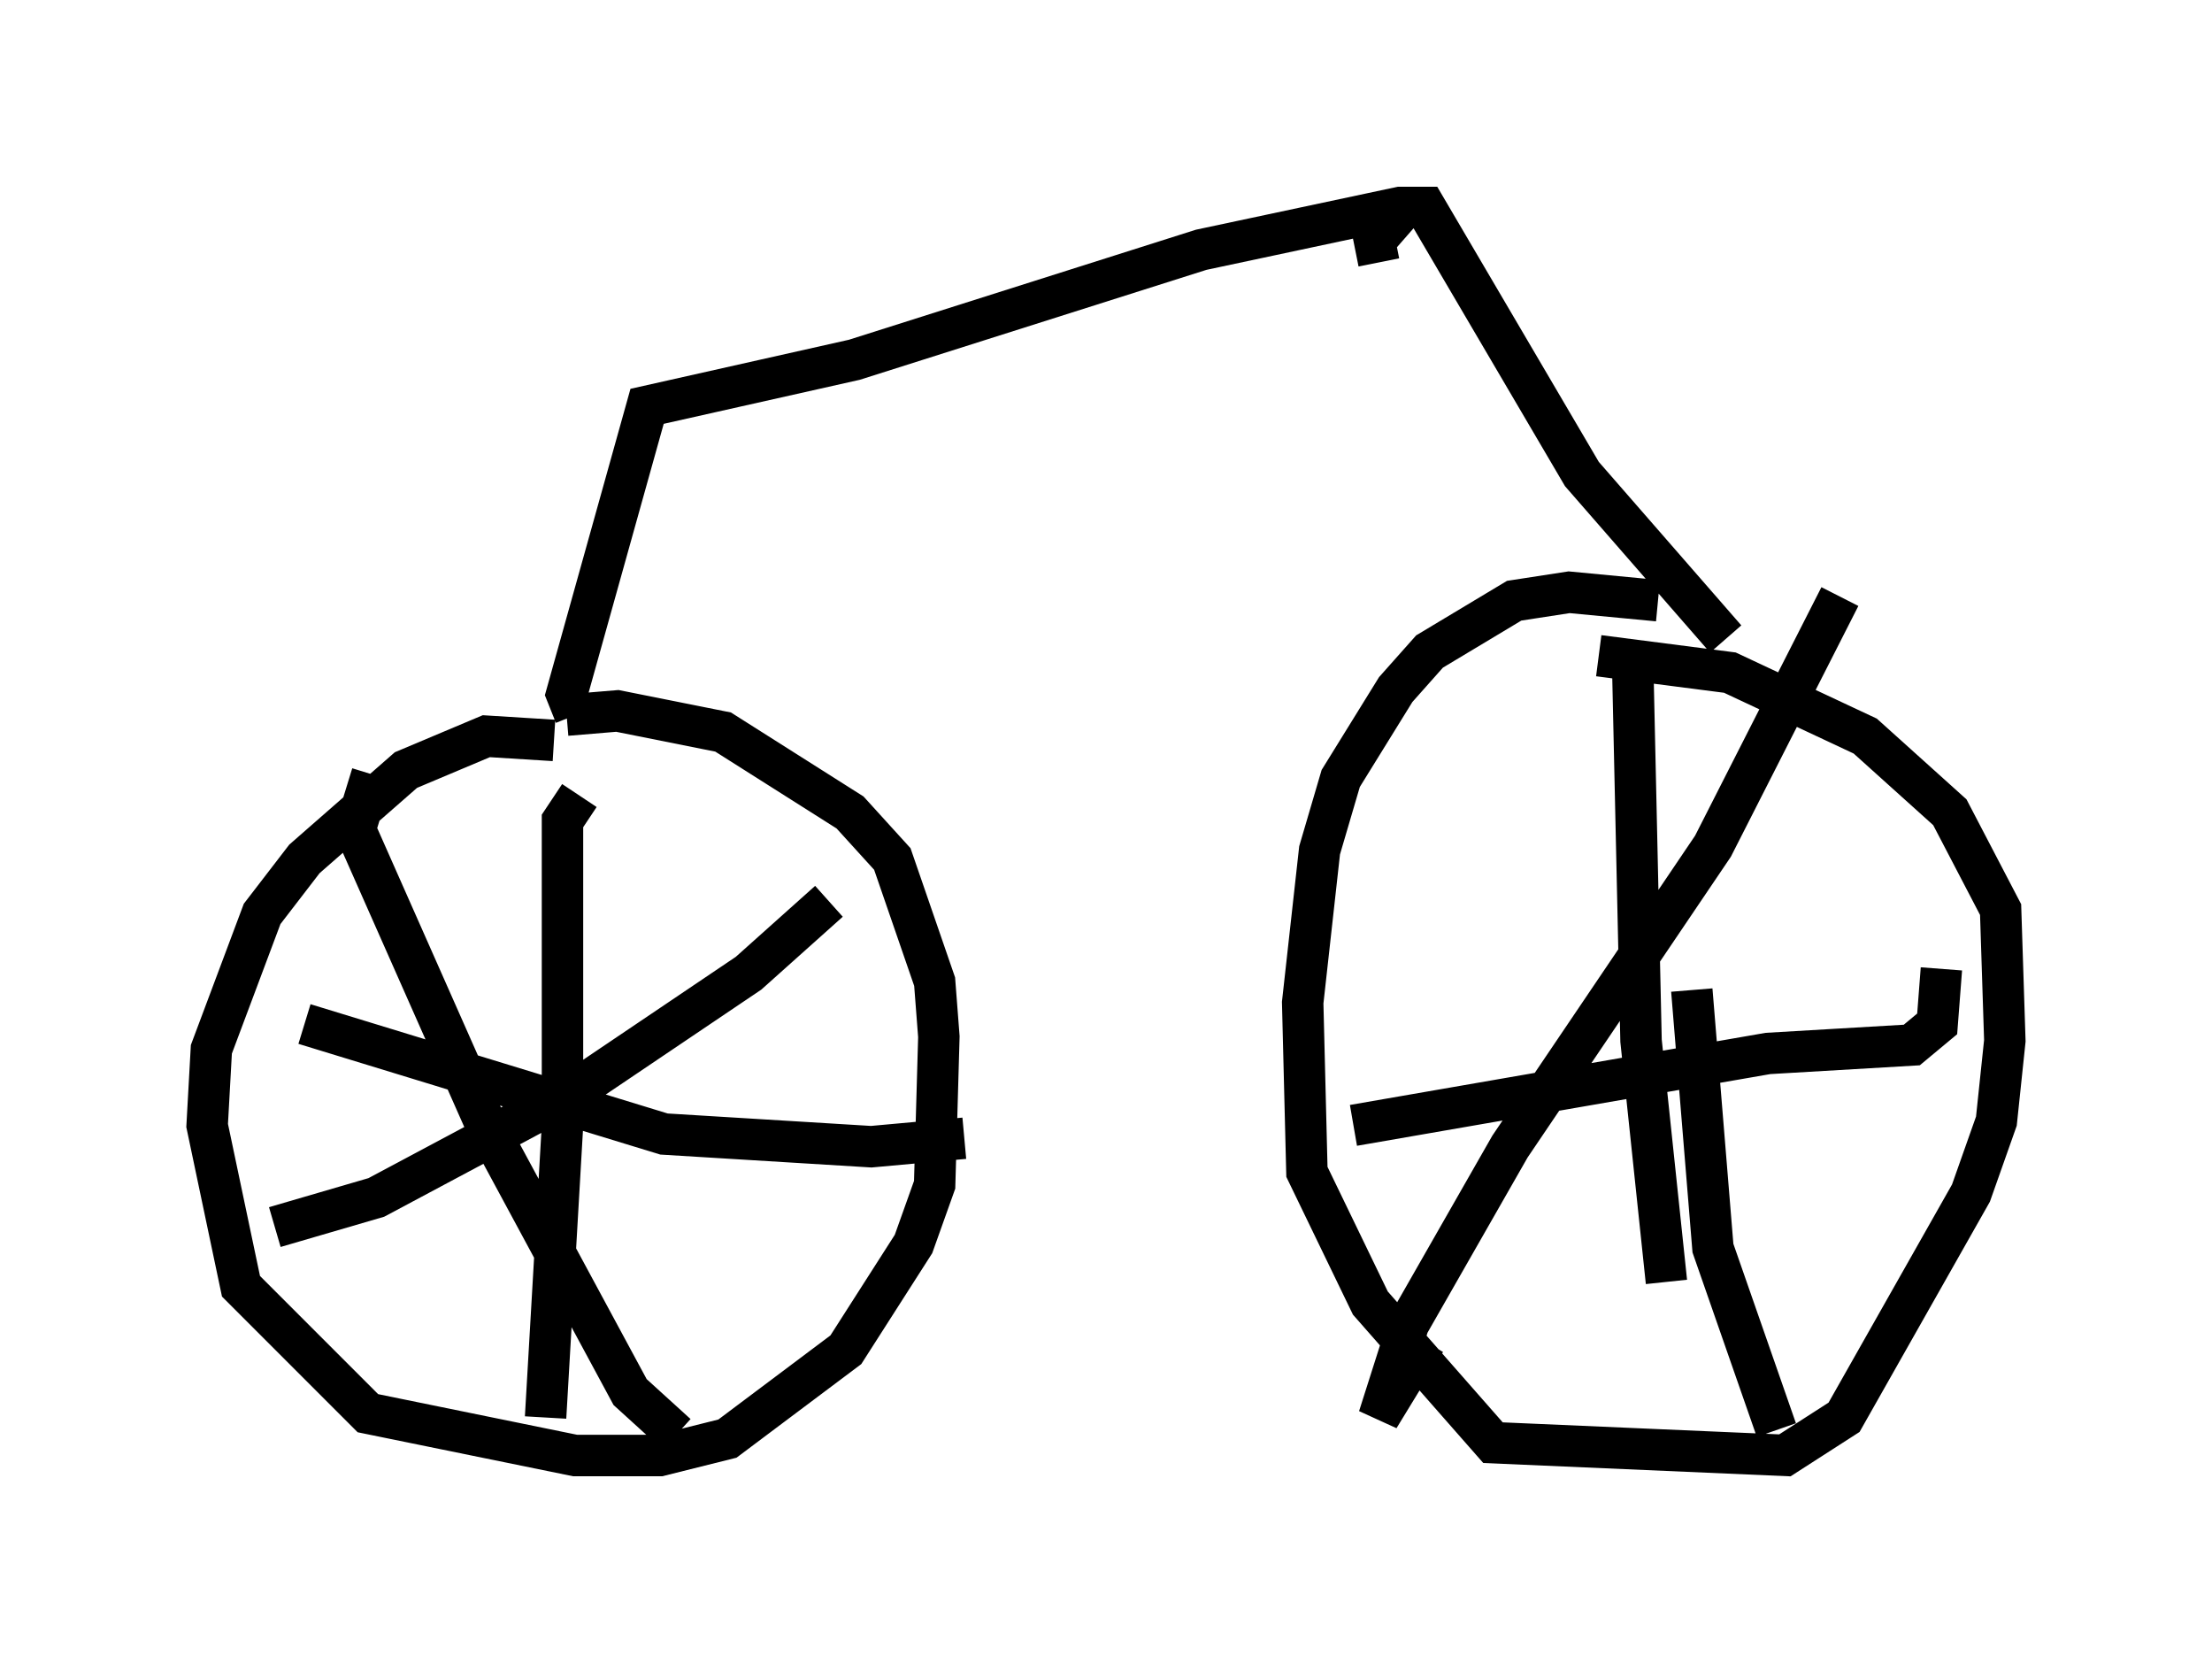 <?xml version="1.0" encoding="utf-8" ?>
<svg baseProfile="full" height="40.115" version="1.1" width="53.386" xmlns="http://www.w3.org/2000/svg" xmlns:ev="http://www.w3.org/2001/xml-events" xmlns:xlink="http://www.w3.org/1999/xlink"><defs /><rect fill="white" height="40.115" width="53.386" x="0" y="0" /><path d="M41.546, 15.719 m-1.531, -1.225 l-2.144, -0.204 -1.327, 0.204 l-2.042, 1.225 -0.817, 0.919 l-1.327, 2.144 -0.51, 1.735 l-0.408, 3.675 0.102, 4.083 l1.531, 3.165 2.96, 3.369 l7.044, 0.306 1.429, -0.919 l3.063, -5.41 0.613, -1.735 l0.204, -1.94 -0.102, -3.165 l-1.225, -2.348 -2.042, -1.838 l-3.267, -1.531 -3.165, -0.408 m0.817, 0.102 l0.204, 9.188 0.613, 5.819 m-7.554, -3.777 l10.004, -1.735 3.471, -0.204 l0.613, -0.51 0.102, -1.327 m-2.45, -8.983 l-3.063, 6.023 -4.9, 7.248 l-2.45, 4.288 -0.715, 2.246 l1.123, -1.838 m6.431, -8.473 l0.51, 6.227 1.531, 4.39 m-29.502, -16.64 l-1.633, -0.102 -1.94, 0.817 l-2.45, 2.144 -1.021, 1.327 l-1.225, 3.267 -0.102, 1.838 l0.817, 3.879 3.063, 3.063 l5.002, 1.021 2.042, 0.0 l1.633, -0.408 2.858, -2.144 l1.633, -2.552 0.51, -1.429 l0.102, -3.573 -0.102, -1.327 l-1.021, -2.96 -1.021, -1.123 l-3.063, -1.94 -2.552, -0.51 l-1.225, 0.102 m-4.696, 1.429 l-0.408, 1.327 3.165, 7.146 l3.471, 6.431 1.123, 1.021 m-9.698, -5.002 l2.45, -0.715 4.594, -2.45 l4.39, -2.96 1.94, -1.735 m-6.023, -2.552 l-0.408, 0.613 0.0, 7.35 l-0.408, 7.044 m-5.819, -9.494 l8.677, 2.654 5.002, 0.306 l2.246, -0.204 m-9.392, -10.208 l-0.204, -0.51 1.94, -6.942 l5.002, -1.123 8.371, -2.654 l4.798, -1.021 0.613, 0.0 l3.777, 6.431 3.471, 3.981 m-8.371, -9.086 l-0.102, -0.51 0.715, -0.817 " fill="none" stroke="black" stroke-width="1" /></svg>